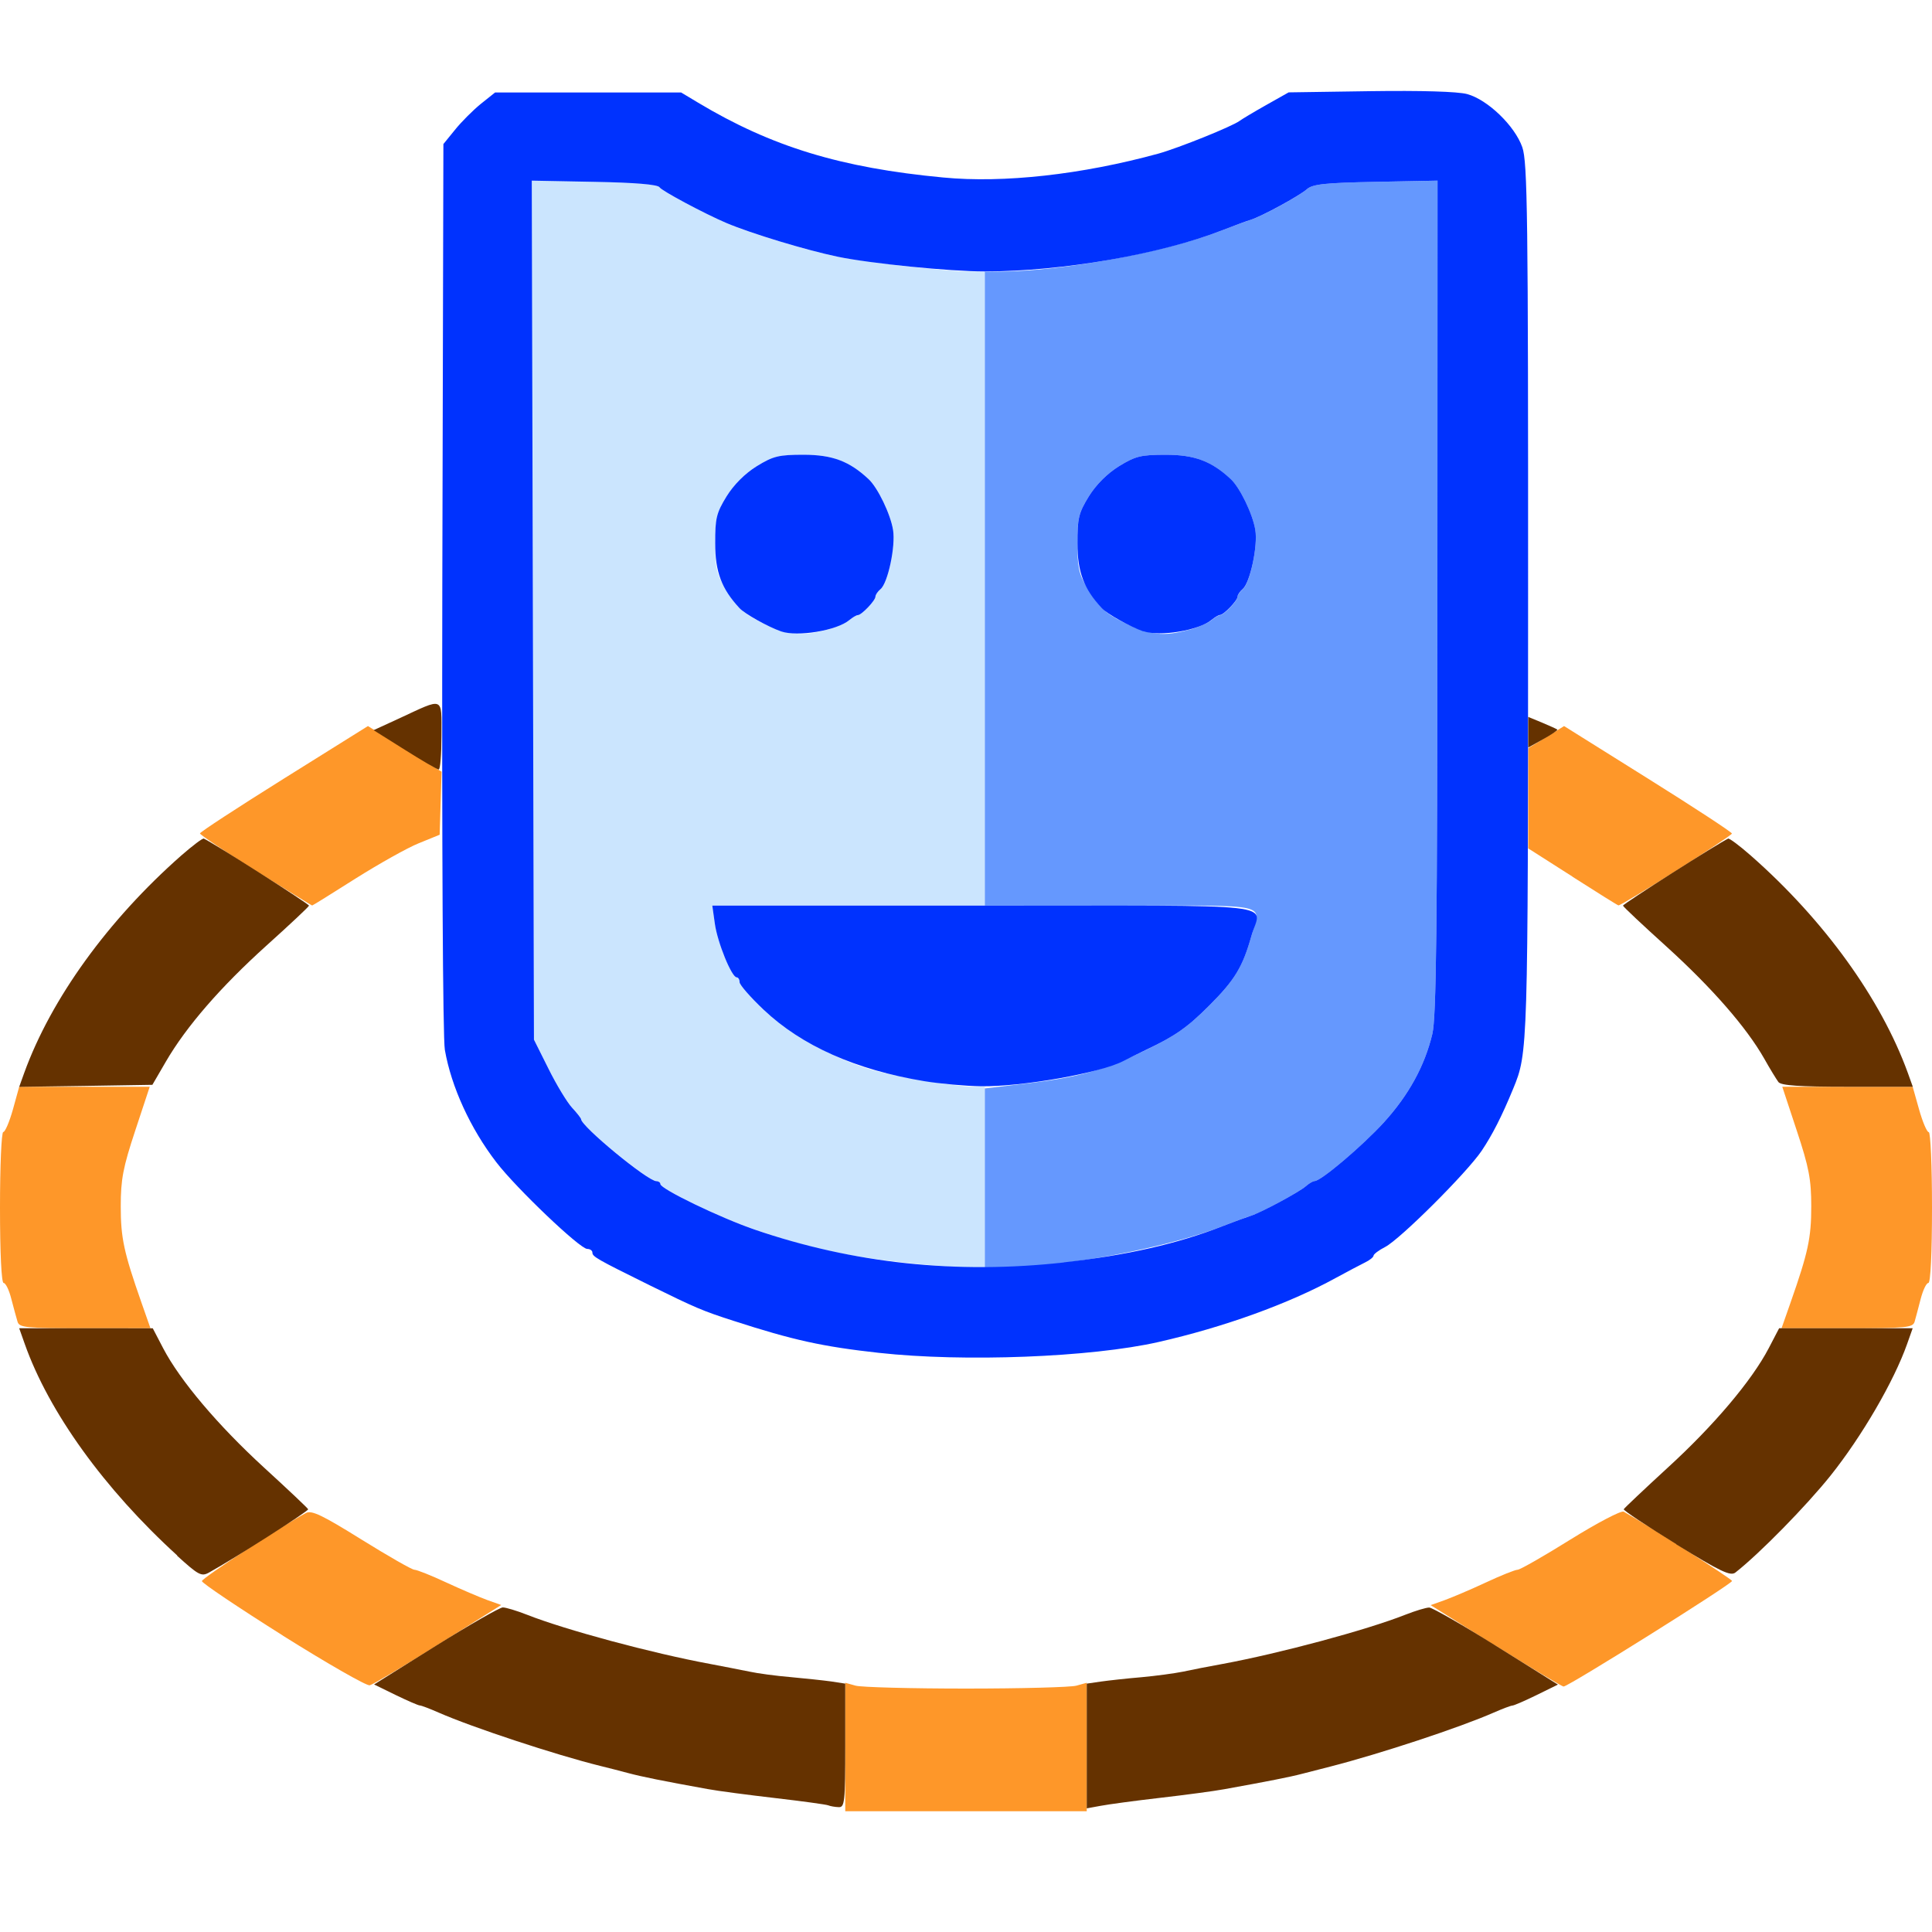 <?xml version="1.0" encoding="UTF-8" standalone="no"?>
<!-- Created with Inkscape (http://www.inkscape.org/) -->

<svg
   version="1.1"
   id="svg2"
   width="1600"
   height="1600"
   viewBox="0 0 1600 1600"
   sodipodi:docname="node_ellipsemask.svg"
   inkscape:version="1.2.2 (732a01da63, 2022-12-09)"
   xmlns:inkscape="http://www.inkscape.org/namespaces/inkscape"
   xmlns:sodipodi="http://sodipodi.sourceforge.net/DTD/sodipodi-0.dtd"
   xmlns="http://www.w3.org/2000/svg"
   xmlns:svg="http://www.w3.org/2000/svg"
   xmlns:rdf="http://www.w3.org/1999/02/22-rdf-syntax-ns#"
   xmlns:cc="http://creativecommons.org/ns#"
   xmlns:dc="http://purl.org/dc/elements/1.1/">
  <defs
     id="defs6" />
  <sodipodi:namedview
     pagecolor="#808080"
     bordercolor="#666666"
     borderopacity="1"
     objecttolerance="10"
     gridtolerance="10"
     guidetolerance="10"
     inkscape:pageopacity="0"
     inkscape:pageshadow="2"
     inkscape:window-width="2560"
     inkscape:window-height="1009"
     id="namedview4"
     showgrid="false"
     inkscape:zoom="0.14294053"
     inkscape:cx="447.73865"
     inkscape:cy="-286.83257"
     inkscape:window-x="-8"
     inkscape:window-y="-8"
     inkscape:window-maximized="1"
     inkscape:current-layer="svg2"
     inkscape:showpageshadow="0"
     inkscape:pagecheckerboard="true"
     inkscape:deskcolor="#d1d1d1" />
  <g
     id="NODE_ELLIPSEMASK"
     transform="matrix(100,0,0,100,9.6e-5,0)">
    <path
       style="fill:none;stroke-width:0.031"
       d="m 0,13.312 c 0,-1.699 0.011,-2.688 0.03,-2.688 0.017,0 0.045,0.06 0.064,0.133 0.135,0.525 0.376,0.998 0.743,1.461 0.156,0.197 0.567,0.622 0.718,0.743 0.056,0.045 0.102,0.097 0.102,0.117 0,0.048 1.352,0.891 1.429,0.891 0.033,0 0.13,0.035 0.214,0.078 0.085,0.043 0.164,0.078 0.178,0.078 0.013,6.3e-5 0.083,0.026 0.156,0.058 0.278,0.122 0.934,0.339 1.351,0.446 0.069,0.018 0.174,0.045 0.234,0.06 0.103,0.027 0.283,0.062 0.641,0.127 0.086,0.016 0.339,0.049 0.562,0.075 0.223,0.026 0.455,0.061 0.516,0.077 0.06,0.017 0.538,0.03 1.062,0.03 0.524,0 1.002,-0.014 1.062,-0.03 0.06,-0.017 0.292,-0.052 0.516,-0.077 0.223,-0.026 0.477,-0.06 0.562,-0.075 0.358,-0.065 0.537,-0.1 0.641,-0.127 0.06,-0.016 0.166,-0.043 0.234,-0.06 0.417,-0.107 1.074,-0.324 1.351,-0.446 0.073,-0.032 0.143,-0.058 0.156,-0.058 0.013,-6.2e-5 0.093,-0.035 0.178,-0.078 0.085,-0.043 0.181,-0.078 0.214,-0.078 0.077,0 1.429,-0.843 1.429,-0.891 0,-0.02 0.046,-0.072 0.102,-0.117 0.15,-0.12 0.562,-0.546 0.718,-0.743 0.367,-0.462 0.608,-0.936 0.743,-1.461 0.019,-0.073 0.048,-0.133 0.064,-0.133 0.019,0 0.03,0.988 0.03,2.688 V 16 H 8 0 Z m 7.109,0.654 C 7.058,13.951 6.868,13.924 6.688,13.906 6.507,13.889 6.296,13.861 6.219,13.846 6.141,13.83 5.987,13.8 5.875,13.779 5.135,13.642 4.302,13.383 3.679,13.097 3.562,13.044 3.451,13 3.431,13 3.411,13 3.183,12.868 2.924,12.706 2.527,12.458 2.391,12.351 2.059,12.026 1.842,11.814 1.601,11.549 1.523,11.438 1.193,10.964 1.026,10.507 1.008,10.031 0.998,9.76 1.007,9.705 1.107,9.398 1.298,8.814 1.58,8.407 2.176,7.856 2.531,7.529 3.173,7.097 3.492,6.972 L 3.656,6.907 3.658,7.743 c 0.002,0.825 0.016,1.012 0.093,1.226 0.076,0.211 0.225,0.483 0.359,0.658 0.164,0.213 0.693,0.717 0.752,0.717 0.024,0 0.043,0.013 0.043,0.03 0,0.034 0.035,0.054 0.474,0.271 0.434,0.214 0.566,0.265 1.042,0.401 0.827,0.237 2.29,0.269 3.172,0.069 0.542,-0.123 1.079,-0.317 1.467,-0.53 0.096,-0.053 0.205,-0.111 0.244,-0.129 0.039,-0.019 0.07,-0.044 0.07,-0.056 1.25e-4,-0.012 0.043,-0.045 0.096,-0.072 0.124,-0.064 0.675,-0.613 0.799,-0.796 0.122,-0.18 0.266,-0.49 0.333,-0.719 0.018,-0.06 0.041,-0.484 0.051,-0.943 l 0.018,-0.834 0.414,0.259 c 0.276,0.173 0.524,0.361 0.744,0.565 0.589,0.546 0.873,0.957 1.063,1.537 0.1,0.308 0.109,0.363 0.099,0.634 -0.018,0.475 -0.185,0.932 -0.515,1.406 -0.078,0.112 -0.319,0.377 -0.536,0.589 -0.332,0.325 -0.468,0.432 -0.865,0.68 C 12.817,12.868 12.589,13 12.569,13 c -0.02,0 -0.131,0.044 -0.248,0.097 -0.623,0.286 -1.456,0.545 -2.196,0.682 -0.112,0.021 -0.266,0.051 -0.344,0.066 -0.077,0.016 -0.289,0.043 -0.471,0.061 -0.181,0.018 -0.378,0.046 -0.437,0.063 -0.133,0.038 -1.635,0.036 -1.764,-0.003 z M 0,4.688 V 0 h 8 8 V 4.688 C 16,7.317 15.988,9.375 15.973,9.375 15.958,9.375 15.921,9.287 15.892,9.18 15.683,8.423 15.136,7.611 14.462,7.053 14.397,6.999 14.344,6.939 14.344,6.919 c 0,-0.044 -1.373,-0.906 -1.424,-0.895 -0.019,0.004 -0.087,-0.013 -0.149,-0.04 L 12.656,5.937 12.656,3.648 C 12.655,1.659 12.649,1.341 12.607,1.22 12.545,1.043 12.32,0.825 12.15,0.78 12.072,0.759 11.768,0.749 11.348,0.756 l -0.676,0.01 -0.188,0.106 C 10.381,0.929 10.283,0.988 10.266,1.001 10.248,1.014 10.129,1.069 10,1.124 9.601,1.295 9.22,1.385 8.609,1.455 8.252,1.495 8.106,1.498 7.812,1.47 6.962,1.39 6.388,1.214 5.781,0.85 L 5.641,0.766 H 4.87 4.1 L 3.981,0.861 C 3.916,0.914 3.82,1.01 3.768,1.075 l -0.096,0.118 -0.009,2.308 -0.009,2.308 -0.069,0.022 c -0.038,0.012 -0.158,0.062 -0.267,0.112 -0.109,0.05 -0.215,0.086 -0.235,0.082 C 3.03,6.012 1.656,6.874 1.656,6.919 c 0,0.02 -0.053,0.081 -0.118,0.134 C 0.864,7.611 0.317,8.423 0.108,9.18 0.079,9.287 0.042,9.375 0.027,9.375 0.012,9.375 0,7.317 0,4.688 Z"
       id="path829"
       inkscape:connector-curvature="0" />
    <path
       style="fill:#cbe5fe;stroke-width:0.031"
       d="M 7.469,10.454 C 6.993,10.401 6.69,10.334 6.25,10.182 5.963,10.084 5.469,9.845 5.469,9.805 5.469,9.792 5.454,9.781 5.436,9.781 5.365,9.781 4.812,9.326 4.812,9.267 4.812,9.26 4.779,9.217 4.738,9.173 4.697,9.129 4.609,8.984 4.543,8.851 L 4.422,8.609 4.413,5.053 4.404,1.496 l 0.518,0.01 c 0.337,0.006 0.525,0.022 0.54,0.045 0.019,0.03 0.373,0.219 0.553,0.296 0.206,0.088 0.655,0.223 0.922,0.279 0.206,0.043 0.9,0.122 1.086,0.123 L 8.156,2.25 V 4.875 7.5 H 7.028 5.899 l 0.021,0.148 C 5.941,7.803 6.06,8.094 6.101,8.094 c 0.013,0 0.024,0.018 0.024,0.04 0,0.022 0.09,0.125 0.199,0.228 0.213,0.201 0.601,0.416 0.899,0.499 0.204,0.057 0.692,0.138 0.832,0.139 L 8.156,9 V 9.75 10.5 L 7.977,10.495 C 7.878,10.493 7.649,10.474 7.469,10.454 Z M 6.856,5.213 C 6.926,5.193 7.007,5.158 7.034,5.135 7.061,5.112 7.092,5.094 7.104,5.094 7.135,5.094 7.25,4.973 7.25,4.941 7.25,4.926 7.269,4.898 7.292,4.879 7.353,4.829 7.418,4.523 7.397,4.39 7.375,4.259 7.269,4.039 7.192,3.968 7.032,3.819 6.894,3.767 6.657,3.766 6.449,3.766 6.404,3.777 6.267,3.861 c -0.097,0.06 -0.19,0.153 -0.25,0.25 -0.084,0.137 -0.095,0.181 -0.095,0.39 6.438e-4,0.193 0.014,0.257 0.077,0.359 0.105,0.171 0.153,0.218 0.297,0.29 0.224,0.112 0.342,0.125 0.559,0.063 z"
       id="path827"
       inkscape:connector-curvature="0" />
    <path
       style="fill:#6598fe;stroke-width:0.031"
       d="M 8.156,9.757 V 9.014 L 8.492,8.974 C 8.935,8.922 9.143,8.864 9.5,8.691 9.737,8.576 9.836,8.506 10.015,8.327 10.226,8.116 10.29,8.009 10.364,7.75 10.441,7.475 10.548,7.5 9.281,7.5 h -1.125 V 4.875 2.25 L 8.289,2.249 C 8.812,2.245 9.664,2.086 10.125,1.906 c 0.095,-0.037 0.199,-0.075 0.231,-0.085 0.091,-0.027 0.402,-0.196 0.467,-0.254 0.047,-0.042 0.15,-0.053 0.57,-0.061 l 0.512,-0.01 -0.001,3.447 c -8.88e-4,2.745 -0.009,3.483 -0.042,3.62 -0.063,0.264 -0.195,0.505 -0.402,0.733 -0.176,0.194 -0.52,0.485 -0.573,0.485 -0.013,0 -0.046,0.019 -0.073,0.043 -0.059,0.051 -0.374,0.221 -0.459,0.246 -0.033,0.01 -0.137,0.048 -0.231,0.085 -0.461,0.18 -1.313,0.339 -1.836,0.343 L 8.156,10.5 Z m 1.699,-4.543 c 0.071,-0.02 0.151,-0.055 0.178,-0.078 0.027,-0.023 0.059,-0.041 0.07,-0.041 0.031,0 0.146,-0.12 0.146,-0.152 0,-0.015 0.019,-0.043 0.042,-0.062 0.061,-0.051 0.126,-0.356 0.105,-0.49 C 10.375,4.259 10.269,4.039 10.192,3.968 10.032,3.819 9.894,3.767 9.657,3.766 9.449,3.766 9.404,3.777 9.267,3.861 c -0.097,0.06 -0.19,0.153 -0.25,0.25 -0.084,0.137 -0.095,0.181 -0.095,0.39 6.438e-4,0.193 0.014,0.257 0.077,0.359 0.105,0.171 0.153,0.218 0.297,0.29 0.224,0.112 0.342,0.125 0.559,0.063 z"
       id="path825"
       inkscape:connector-curvature="0" />
    <path
       style="fill:#fe9729;stroke-width:0.031"
       d="m 7,14.468 v -0.532 l 0.086,0.024 c 0.047,0.013 0.459,0.024 0.914,0.024 0.455,0 0.867,-0.011 0.914,-0.024 L 9,13.936 V 14.468 15 H 8 7 Z M 2.344,13.546 C 1.974,13.313 1.672,13.11 1.672,13.094 c 0,-0.024 0.66,-0.456 0.862,-0.564 0.046,-0.025 0.136,0.018 0.46,0.22 C 3.215,12.887 3.412,13 3.432,13 c 0.02,0 0.139,0.047 0.263,0.105 0.125,0.058 0.278,0.123 0.341,0.146 l 0.115,0.041 -0.521,0.327 c -0.287,0.18 -0.542,0.332 -0.568,0.338 -0.026,0.006 -0.349,-0.179 -0.719,-0.411 z m 10.041,0.084 -0.537,-0.337 0.115,-0.041 c 0.063,-0.023 0.217,-0.088 0.341,-0.146 C 12.43,13.047 12.548,13 12.568,13 c 0.02,0 0.218,-0.113 0.439,-0.251 0.224,-0.139 0.419,-0.241 0.44,-0.23 0.217,0.123 0.897,0.558 0.897,0.574 0,0.025 -1.358,0.876 -1.395,0.874 -0.015,-5.9e-4 -0.268,-0.153 -0.563,-0.338 z M 0.145,10.945 C 0.136,10.915 0.113,10.831 0.094,10.758 0.076,10.685 0.047,10.625 0.03,10.625 0.012,10.625 0,10.379 0,10 0,9.656 0.012,9.375 0.027,9.375 0.042,9.375 0.078,9.291 0.107,9.188 L 0.159,9 H 0.7 1.24 L 1.12,9.363 C 1.019,9.668 1,9.767 1,9.99 1,10.252 1.025,10.37 1.172,10.789 L 1.246,11 H 0.703 C 0.213,11 0.159,10.995 0.145,10.945 Z M 14.828,10.789 C 14.975,10.37 15,10.252 15,9.99 15,9.767 14.981,9.668 14.88,9.363 L 14.76,9 h 0.54 0.54 l 0.053,0.188 c 0.029,0.103 0.065,0.188 0.08,0.188 C 15.988,9.375 16,9.656 16,10 c 0,0.379 -0.012,0.625 -0.03,0.625 -0.017,0 -0.045,0.06 -0.064,0.133 -0.019,0.073 -0.041,0.157 -0.05,0.188 C 15.841,10.995 15.787,11 15.297,11 H 14.754 Z M 2.117,7.211 C 1.864,7.052 1.656,6.913 1.656,6.902 c 0,-0.011 0.313,-0.215 0.695,-0.454 L 3.047,6.013 3.352,6.202 3.657,6.391 l -0.008,0.261 -0.008,0.261 -0.172,0.07 C 3.374,7.021 3.138,7.154 2.944,7.276 2.75,7.399 2.588,7.5 2.585,7.499 2.581,7.499 2.371,7.369 2.117,7.211 Z M 13.023,7.26 12.656,7.026 V 6.611 6.196 L 12.805,6.105 12.953,6.013 13.648,6.448 c 0.382,0.239 0.695,0.444 0.695,0.455 0,0.02 -0.915,0.6 -0.94,0.595 -0.007,-0.001 -0.178,-0.108 -0.38,-0.237 z"
       id="path823"
       inkscape:connector-curvature="0" />
    <path
       style="fill:#0032fe;stroke-width:0.031"
       d="M 7.281,11.204 C 6.811,11.152 6.57,11.099 6.073,10.938 5.818,10.856 5.76,10.831 5.38,10.644 4.941,10.427 4.906,10.407 4.906,10.373 c 0,-0.016 -0.019,-0.03 -0.043,-0.03 -0.06,0 -0.588,-0.503 -0.752,-0.717 C 3.896,9.347 3.737,9 3.684,8.694 3.667,8.598 3.659,6.984 3.663,4.861 L 3.672,1.193 3.768,1.075 C 3.82,1.01 3.916,0.914 3.981,0.861 L 4.1,0.766 H 4.87 5.641 L 5.781,0.85 C 6.388,1.214 6.962,1.39 7.812,1.47 8.312,1.518 8.959,1.446 9.594,1.272 9.762,1.225 10.204,1.047 10.266,1.001 10.283,0.988 10.381,0.929 10.484,0.871 l 0.188,-0.106 0.676,-0.01 c 0.42,-0.006 0.724,0.003 0.802,0.024 0.17,0.046 0.395,0.263 0.457,0.44 0.043,0.123 0.049,0.564 0.048,3.749 -6.81e-4,3.731 -0.001,3.751 -0.123,4.047 -0.095,0.231 -0.174,0.385 -0.262,0.516 -0.124,0.183 -0.675,0.732 -0.799,0.796 -0.053,0.027 -0.096,0.06 -0.096,0.072 -1.25e-4,0.012 -0.032,0.038 -0.07,0.056 -0.039,0.019 -0.148,0.077 -0.244,0.129 -0.388,0.213 -0.925,0.407 -1.467,0.53 -0.559,0.127 -1.614,0.167 -2.312,0.09 z M 8.812,10.454 c 0.519,-0.058 0.945,-0.155 1.312,-0.299 0.095,-0.037 0.199,-0.075 0.231,-0.085 0.085,-0.026 0.4,-0.195 0.459,-0.246 0.027,-0.024 0.06,-0.043 0.073,-0.043 0.053,0 0.397,-0.292 0.573,-0.485 0.207,-0.228 0.339,-0.469 0.402,-0.733 0.033,-0.137 0.041,-0.875 0.042,-3.62 l 0.001,-3.447 -0.512,0.01 c -0.42,0.008 -0.523,0.019 -0.57,0.061 -0.065,0.057 -0.376,0.226 -0.467,0.254 -0.033,0.01 -0.137,0.048 -0.231,0.085 -0.512,0.2 -1.331,0.342 -1.969,0.342 -0.292,0 -0.949,-0.066 -1.219,-0.122 C 6.67,2.07 6.222,1.934 6.016,1.847 5.835,1.77 5.481,1.581 5.462,1.551 5.448,1.528 5.259,1.512 4.922,1.506 l -0.518,-0.01 0.009,3.557 0.009,3.557 0.121,0.242 c 0.066,0.133 0.154,0.278 0.195,0.322 0.041,0.044 0.074,0.087 0.074,0.094 0,0.059 0.552,0.514 0.624,0.514 0.018,0 0.033,0.011 0.033,0.024 0,0.04 0.495,0.279 0.781,0.377 0.815,0.28 1.674,0.371 2.562,0.272 z M 7.656,8.954 C 7.087,8.86 6.642,8.662 6.324,8.362 6.215,8.259 6.125,8.156 6.125,8.134 c 0,-0.022 -0.011,-0.04 -0.024,-0.04 -0.042,0 -0.16,-0.291 -0.181,-0.445 L 5.899,7.5 H 8.153 C 10.692,7.5 10.442,7.472 10.364,7.75 10.291,8.009 10.226,8.116 10.015,8.327 9.835,8.507 9.735,8.578 9.5,8.69 9.423,8.727 9.333,8.771 9.301,8.788 9.109,8.887 8.466,9 8.125,8.996 7.996,8.994 7.785,8.975 7.656,8.954 Z M 6.469,5.229 C 6.36,5.191 6.168,5.084 6.124,5.036 5.976,4.876 5.923,4.737 5.923,4.501 5.922,4.292 5.933,4.248 6.017,4.111 c 0.06,-0.097 0.153,-0.19 0.25,-0.25 0.137,-0.084 0.181,-0.095 0.39,-0.095 0.237,7.906e-4 0.376,0.053 0.535,0.201 0.077,0.071 0.183,0.291 0.204,0.422 C 7.418,4.523 7.353,4.829 7.292,4.879 7.269,4.898 7.25,4.926 7.25,4.941 7.25,4.973 7.135,5.094 7.104,5.094 c -0.012,0 -0.043,0.019 -0.07,0.041 C 6.93,5.222 6.605,5.276 6.469,5.229 Z m 3,0 C 9.36,5.191 9.168,5.084 9.124,5.036 8.976,4.876 8.923,4.737 8.923,4.501 8.922,4.292 8.933,4.248 9.017,4.111 c 0.06,-0.097 0.153,-0.19 0.25,-0.25 0.137,-0.084 0.181,-0.095 0.39,-0.095 0.237,7.906e-4 0.376,0.053 0.535,0.201 0.077,0.071 0.183,0.291 0.204,0.422 0.022,0.133 -0.044,0.439 -0.105,0.49 -0.023,0.019 -0.042,0.047 -0.042,0.062 0,0.032 -0.115,0.152 -0.146,0.152 -0.012,0 -0.043,0.019 -0.07,0.041 -0.104,0.087 -0.429,0.141 -0.565,0.093 z"
       id="path821"
       inkscape:connector-curvature="0" />
    <path
       style="fill:#653200;stroke-width:0.031"
       d="m 6.859,14.951 c -0.017,-0.007 -0.214,-0.034 -0.438,-0.06 -0.223,-0.026 -0.477,-0.059 -0.562,-0.075 -0.376,-0.068 -0.539,-0.101 -0.656,-0.132 -0.069,-0.018 -0.174,-0.046 -0.234,-0.06 -0.364,-0.09 -1.059,-0.319 -1.336,-0.441 -0.073,-0.032 -0.143,-0.059 -0.156,-0.059 -0.013,-3.85e-4 -0.104,-0.04 -0.201,-0.087 L 3.098,13.95 3.608,13.631 C 3.888,13.456 4.139,13.312 4.164,13.312 c 0.025,0 0.115,0.027 0.199,0.06 0.319,0.126 1.037,0.319 1.512,0.407 0.112,0.021 0.259,0.05 0.328,0.064 0.069,0.015 0.223,0.036 0.344,0.046 0.12,0.011 0.271,0.027 0.336,0.036 L 7,13.943 v 0.513 c 0,0.469 -0.005,0.513 -0.055,0.51 -0.03,-0.001 -0.069,-0.008 -0.086,-0.015 z M 9,14.459 v -0.516 l 0.117,-0.017 c 0.064,-0.009 0.216,-0.026 0.336,-0.036 0.12,-0.011 0.275,-0.032 0.344,-0.046 0.069,-0.015 0.216,-0.044 0.328,-0.064 0.475,-0.088 1.193,-0.281 1.512,-0.407 0.084,-0.033 0.173,-0.06 0.199,-0.06 0.025,0 0.276,0.144 0.556,0.319 l 0.51,0.319 -0.177,0.087 c -0.098,0.048 -0.188,0.087 -0.201,0.087 -0.013,3.84e-4 -0.083,0.027 -0.156,0.059 -0.278,0.122 -0.934,0.339 -1.351,0.446 -0.069,0.018 -0.174,0.045 -0.234,0.06 -0.103,0.027 -0.282,0.062 -0.641,0.127 -0.086,0.016 -0.327,0.048 -0.535,0.072 -0.208,0.024 -0.43,0.054 -0.492,0.066 L 9,14.976 Z M 1.468,12.882 C 0.864,12.332 0.404,11.693 0.205,11.13 L 0.159,11 l 0.553,6.3e-5 0.553,6.2e-5 0.086,0.165 c 0.14,0.268 0.454,0.639 0.837,0.99 0.197,0.18 0.361,0.335 0.364,0.344 0.006,0.014 -0.615,0.41 -0.821,0.524 -0.063,0.035 -0.087,0.022 -0.265,-0.14 z M 13.882,12.788 c -0.243,-0.15 -0.439,-0.28 -0.435,-0.289 0.004,-0.009 0.168,-0.164 0.364,-0.344 0.383,-0.35 0.697,-0.722 0.837,-0.99 l 0.086,-0.165 0.553,-6.2e-5 0.553,-6.3e-5 -0.046,0.13 c -0.109,0.309 -0.374,0.764 -0.633,1.089 -0.203,0.254 -0.591,0.649 -0.789,0.804 -0.041,0.032 -0.123,-0.007 -0.491,-0.234 z M 0.201,8.884 C 0.424,8.27 0.895,7.619 1.5,7.086 1.594,7.004 1.678,6.94 1.688,6.945 1.757,6.975 2.561,7.487 2.559,7.5 2.558,7.509 2.401,7.656 2.21,7.828 1.826,8.174 1.542,8.502 1.373,8.793 L 1.262,8.984 0.71,8.993 0.159,9.001 Z M 14.728,8.961 C 14.712,8.939 14.658,8.852 14.61,8.766 14.463,8.508 14.179,8.182 13.801,7.839 13.604,7.661 13.442,7.509 13.441,7.5 c -0.002,-0.013 0.802,-0.525 0.871,-0.555 0.01,-0.004 0.095,0.059 0.188,0.141 0.606,0.533 1.076,1.184 1.299,1.797 L 15.841,9 H 15.299 C 14.903,9 14.75,8.99 14.728,8.961 Z M 3.352,6.209 3.094,6.047 3.305,5.95 C 3.682,5.775 3.656,5.764 3.656,6.092 3.656,6.247 3.646,6.374 3.633,6.373 3.62,6.372 3.493,6.298 3.352,6.209 Z M 12.656,6.064 V 5.937 l 0.116,0.048 c 0.064,0.027 0.12,0.052 0.125,0.057 0.005,0.005 -0.047,0.041 -0.116,0.079 l -0.125,0.07 z"
       id="path819"
       inkscape:connector-curvature="0" />
  </g>
</svg>
